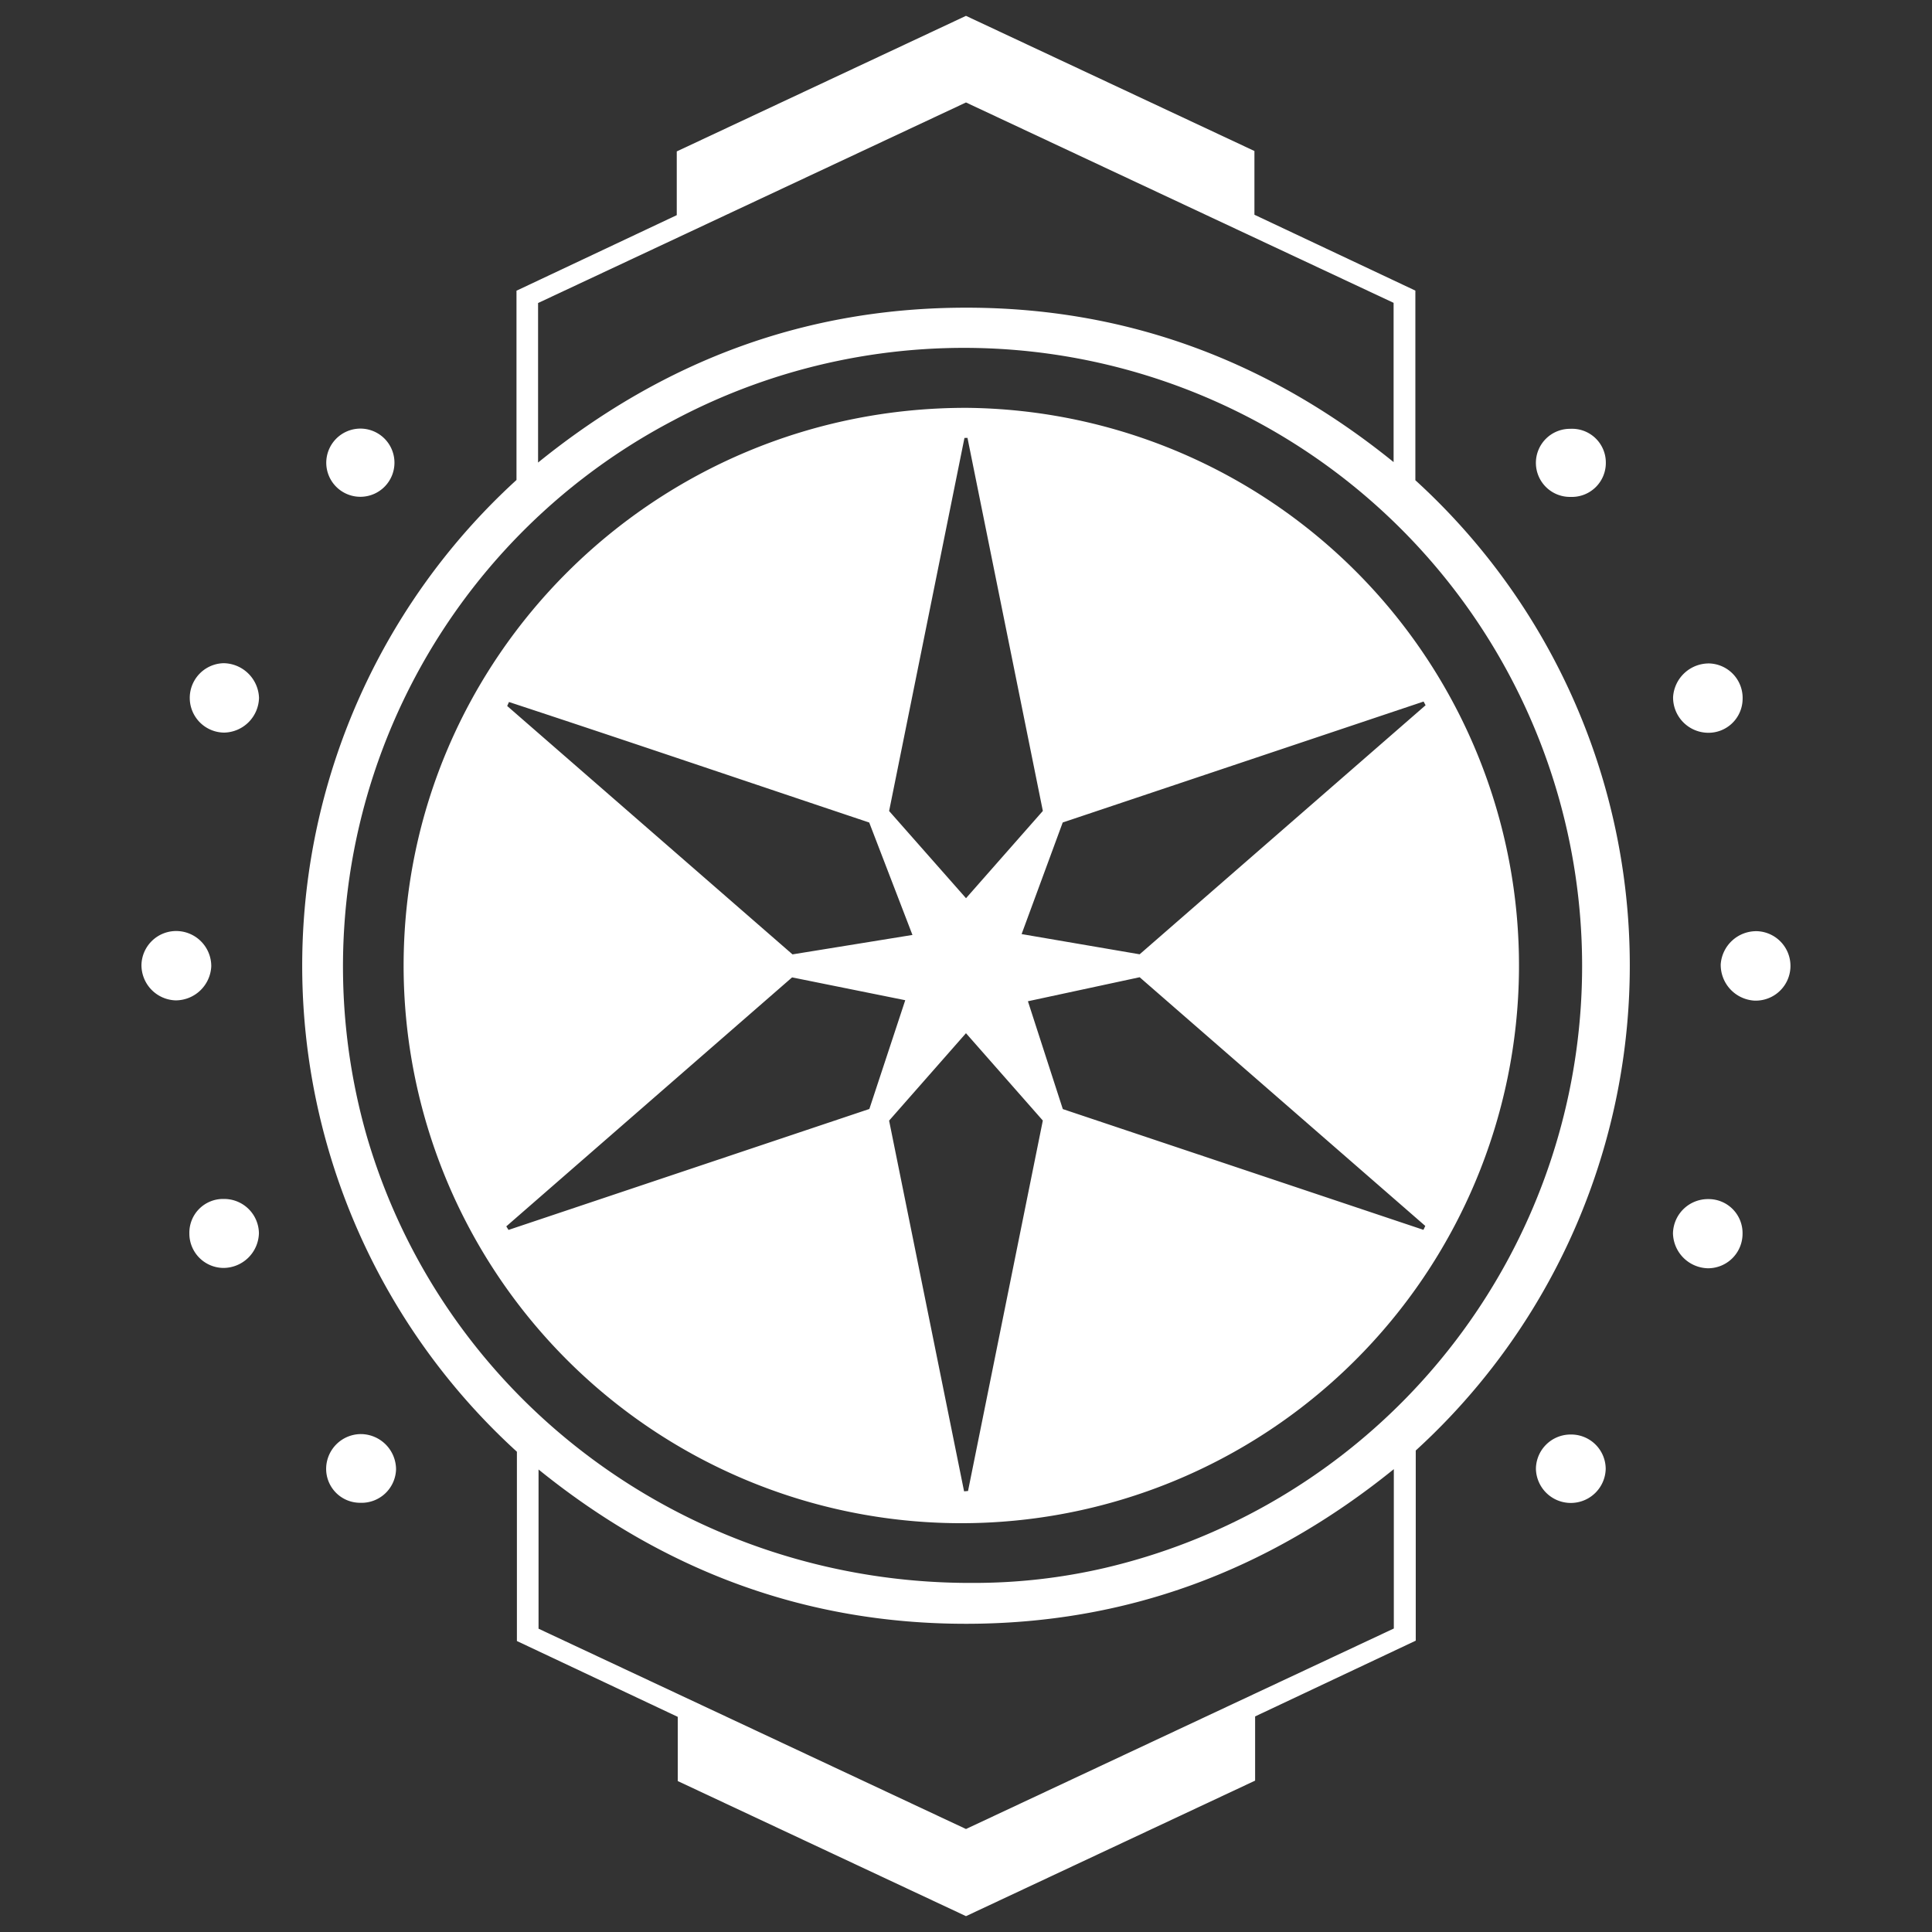 <svg xmlns="http://www.w3.org/2000/svg" viewBox="0 0 200 200">
  <rect x="0" y="0" width="200" height="200" fill="#333333" stroke="none"/>
  <title>highlight_quests</title>
  <g id="Layer_2" data-name="Layer 2">
    <g id="Layer_1-2" data-name="Layer 1">
      <g>
        <path d="M100,198.359,70.161,184.375V177.728c-5.583-2.632-11.047-5.208-16.651-7.85V150.283a68.071,68.071,0,0,1-.043-100.596V30.094L70.058,22.272V15.674L99.998,1.641l29.86,13.991v6.598l16.66,7.853V49.714a67.951,67.951,0,0,1,.04,100.442V169.841l-16.629,7.842v6.647C119.86,189.05,109.931,193.704,100,198.359Zm.742-34.496a59.851,59.851,0,0,0,13.583-1.539A63.993,63.993,0,1,0,69.635,43.56a63.817,63.817,0,0,0-31.625,74.194C46.141,145.367,71.746,163.993,100.742,163.863Zm43.546-11.777c-13.119,10.612-27.811,16.01-44.298,16.008-16.485-.002-31.174-5.405-44.24-15.974v16.482l44.25,20.737,44.288-20.756ZM55.701,47.883c13.194-10.681,27.89-16.044,44.379-16.032,16.474.012,31.145,5.436,44.185,15.984V31.35L99.999,10.607,55.701,31.369Z" style="fill: #fff"/>
        <path d="M21.87,100.032a3.696,3.696,0,0,1-3.695,3.526,3.653,3.653,0,0,1-3.531-3.674,3.595,3.595,0,0,1,3.679-3.504A3.638,3.638,0,0,1,21.87,100.032Z" style="fill: #fff"/>
        <path d="M178.128,99.823a3.692,3.692,0,0,1,3.788-3.426,3.596,3.596,0,1,1-.327,7.185A3.711,3.711,0,0,1,178.128,99.823Z" style="fill: #fff"/>
        <path d="M180.388,127.704a3.574,3.574,0,0,1-3.585,3.587,3.703,3.703,0,0,1-3.617-3.61,3.619,3.619,0,0,1,3.638-3.551A3.515,3.515,0,0,1,180.388,127.704Z" style="fill: #fff"/>
        <path d="M26.813,72.234a3.685,3.685,0,0,1-3.611,3.605,3.593,3.593,0,0,1-.042-7.185A3.722,3.722,0,0,1,26.813,72.234Z" style="fill: #fff"/>
        <path d="M176.941,68.679a3.571,3.571,0,0,1,3.453,3.715,3.532,3.532,0,0,1-3.685,3.46,3.655,3.655,0,0,1-3.512-3.69A3.712,3.712,0,0,1,176.941,68.679Z" style="fill: #fff"/>
        <path d="M26.803,127.664a3.689,3.689,0,0,1-3.628,3.592,3.555,3.555,0,0,1-3.572-3.589,3.49,3.49,0,0,1,3.571-3.551A3.597,3.597,0,0,1,26.803,127.664Z" style="fill: #fff"/>
        <path d="M40.999,152.114a3.571,3.571,0,0,1-3.712,3.454,3.513,3.513,0,0,1-3.523-3.613,3.61,3.61,0,0,1,3.682-3.498A3.667,3.667,0,0,1,40.999,152.114Z" style="fill: #fff"/>
        <path d="M37.296,44.368A3.53,3.53,0,1,1,33.777,48.036,3.54,3.54,0,0,1,37.296,44.368Z" style="fill: #fff"/>
        <path d="M162.619,148.501a3.573,3.573,0,0,1,3.603,3.56,3.613,3.613,0,0,1-7.224-.009A3.587,3.587,0,0,1,162.619,148.501Z" style="fill: #fff"/>
        <path d="M166.235,47.888a3.516,3.516,0,0,1-3.638,3.551,3.524,3.524,0,1,1-.045-7.047A3.494,3.494,0,0,1,166.235,47.888Z" style="fill: #fff"/>
        <path d="M41.782,99.923c.034-31.937,26.145-57.77,58.324-57.703A57.732,57.732,0,1,1,41.782,99.923ZM89.981,85.147C77.451,80.954,65.09,76.751,52.689,72.672l-.185.412L82.038,98.797l12.419-2.011C92.912,92.769,91.476,89.035,89.981,85.147ZM117.976,98.789,147.576,73.007l-.207-.383L110.012,85.143l-4.255,11.553ZM89.996,114.801c1.255-3.803,2.453-7.435,3.715-11.259l-11.715-2.363L52.411,126.953l.229.368Zm2.045-30.845,7.961,9.027,7.953-9.034c-2.626-12.997-5.214-25.809-7.802-38.62l-.313.007C97.25,58.165,94.659,70.993,92.041,83.957Zm7.957,23.001-7.958,9.049,7.762,38.376.408-.035c2.573-12.744,5.146-25.488,7.743-38.349Zm10.024,7.855,37.333,12.501.19-.404-29.569-25.746-11.566,2.487C107.659,107.512,108.818,111.092,110.022,114.812Z" style="fill: #fff"/>
      </g>
    </g>
  </g>
</svg>
